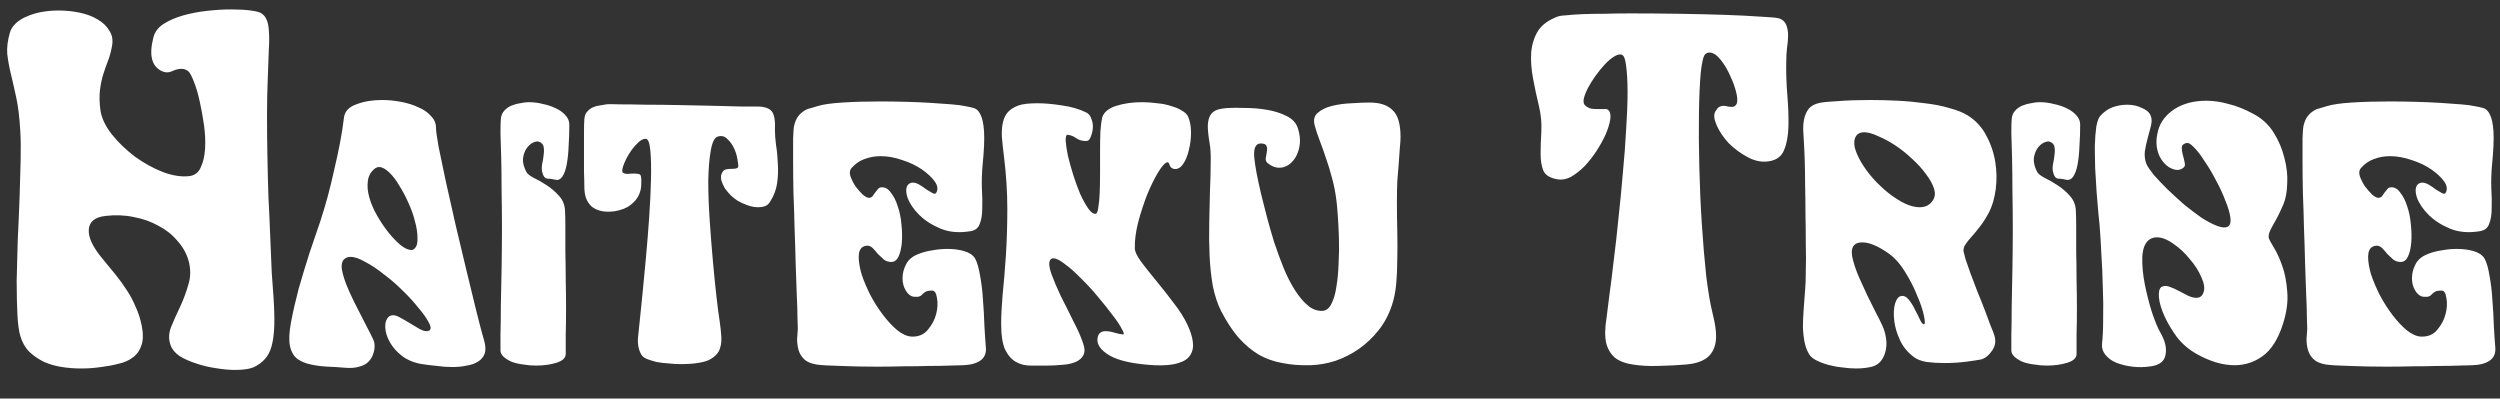 <svg width="69" height="11" viewBox="0 0 69 11" fill="none" xmlns="http://www.w3.org/2000/svg">
<rect x="0" y="0" width="69" height="11" fill="#333333" stroke="none"/>
<path d="M0.27 0.91C0.297 0.81 0.353 0.72 0.44 0.64C0.527 0.56 0.63 0.497 0.75 0.45C0.87 0.397 1.003 0.357 1.15 0.33C1.303 0.303 1.46 0.29 1.62 0.29C1.82 0.29 2.013 0.31 2.2 0.35C2.393 0.39 2.56 0.453 2.7 0.54C2.84 0.62 2.947 0.723 3.02 0.85C3.1 0.97 3.123 1.113 3.09 1.28C3.063 1.427 3.027 1.56 2.98 1.68C2.933 1.8 2.89 1.923 2.85 2.05C2.81 2.177 2.78 2.32 2.76 2.48C2.74 2.633 2.743 2.817 2.77 3.03C2.797 3.243 2.9 3.467 3.08 3.7C3.26 3.927 3.473 4.133 3.72 4.32C3.967 4.5 4.227 4.643 4.5 4.75C4.773 4.85 5.017 4.887 5.23 4.86C5.377 4.84 5.48 4.76 5.54 4.62C5.607 4.48 5.647 4.31 5.66 4.11C5.673 3.903 5.663 3.683 5.63 3.45C5.597 3.217 5.557 2.997 5.51 2.79C5.463 2.577 5.41 2.397 5.35 2.25C5.29 2.097 5.24 2.003 5.2 1.97C5.147 1.923 5.083 1.9 5.01 1.9C4.923 1.9 4.833 1.923 4.74 1.97C4.647 2.01 4.553 2.007 4.46 1.96C4.187 1.827 4.11 1.523 4.23 1.05C4.263 0.897 4.353 0.77 4.5 0.67C4.653 0.57 4.833 0.49 5.04 0.43C5.247 0.37 5.47 0.327 5.71 0.3C5.95 0.273 6.173 0.26 6.38 0.26C6.593 0.26 6.773 0.27 6.92 0.29C7.073 0.31 7.173 0.337 7.22 0.37C7.287 0.417 7.333 0.477 7.36 0.55C7.393 0.617 7.413 0.717 7.42 0.85C7.433 0.977 7.433 1.147 7.42 1.36C7.413 1.567 7.403 1.837 7.39 2.17C7.377 2.47 7.37 2.803 7.37 3.17C7.37 3.537 7.373 3.913 7.38 4.3C7.387 4.687 7.397 5.073 7.41 5.46C7.43 5.847 7.447 6.217 7.46 6.57C7.473 6.917 7.487 7.233 7.5 7.52C7.52 7.807 7.537 8.04 7.55 8.22C7.57 8.52 7.577 8.777 7.57 8.99C7.563 9.203 7.54 9.387 7.5 9.54C7.46 9.693 7.397 9.817 7.31 9.91C7.23 10.003 7.123 10.08 6.99 10.14C6.877 10.187 6.707 10.21 6.48 10.21C6.32 10.21 6.143 10.193 5.95 10.16C5.763 10.133 5.583 10.09 5.41 10.03C5.243 9.977 5.093 9.91 4.96 9.83C4.833 9.743 4.75 9.643 4.71 9.53C4.65 9.37 4.653 9.203 4.72 9.03C4.793 8.85 4.877 8.663 4.97 8.47C5.063 8.27 5.14 8.063 5.2 7.85C5.267 7.637 5.267 7.413 5.2 7.18C5.14 6.98 5.037 6.8 4.89 6.64C4.75 6.473 4.577 6.337 4.37 6.23C4.17 6.117 3.943 6.037 3.69 5.99C3.443 5.937 3.183 5.927 2.91 5.96C2.617 5.993 2.463 6.12 2.45 6.34C2.437 6.553 2.56 6.817 2.82 7.13C2.953 7.29 3.077 7.44 3.19 7.58C3.303 7.72 3.407 7.863 3.5 8.01C3.593 8.15 3.673 8.3 3.74 8.46C3.813 8.613 3.87 8.787 3.91 8.98C3.957 9.213 3.953 9.4 3.9 9.54C3.853 9.68 3.773 9.79 3.66 9.87C3.553 9.95 3.423 10.007 3.27 10.04C3.117 10.08 2.957 10.11 2.79 10.13C2.703 10.143 2.613 10.153 2.52 10.16C2.427 10.167 2.33 10.17 2.23 10.17C2.057 10.17 1.883 10.157 1.71 10.13C1.537 10.103 1.373 10.057 1.22 9.99C1.067 9.917 0.93 9.823 0.81 9.71C0.697 9.597 0.613 9.45 0.56 9.27C0.52 9.137 0.493 8.937 0.48 8.67C0.467 8.397 0.46 8.087 0.46 7.74C0.467 7.387 0.477 7.013 0.49 6.62C0.51 6.22 0.527 5.833 0.54 5.46C0.553 5.087 0.563 4.74 0.57 4.42C0.577 4.093 0.573 3.827 0.56 3.62C0.54 3.253 0.503 2.947 0.45 2.7C0.397 2.453 0.347 2.233 0.3 2.04C0.253 1.847 0.22 1.663 0.2 1.49C0.187 1.317 0.21 1.123 0.27 0.91ZM8.843 6.1C8.91 5.893 8.977 5.67 9.043 5.43C9.11 5.183 9.17 4.937 9.223 4.69C9.283 4.437 9.337 4.19 9.383 3.95C9.43 3.703 9.467 3.47 9.493 3.25C9.513 3.077 9.627 2.953 9.833 2.88C10.04 2.8 10.277 2.76 10.543 2.76C10.716 2.76 10.89 2.777 11.063 2.81C11.243 2.843 11.403 2.893 11.543 2.96C11.69 3.02 11.806 3.1 11.893 3.2C11.986 3.293 12.033 3.4 12.033 3.52C12.033 3.6 12.056 3.773 12.103 4.04C12.156 4.307 12.223 4.627 12.303 5C12.383 5.367 12.473 5.767 12.573 6.2C12.673 6.627 12.773 7.047 12.873 7.46C12.973 7.873 13.066 8.257 13.153 8.61C13.24 8.957 13.313 9.233 13.373 9.44C13.406 9.573 13.406 9.683 13.373 9.77C13.34 9.857 13.28 9.927 13.193 9.98C13.113 10.033 13.01 10.07 12.883 10.09C12.763 10.117 12.63 10.13 12.483 10.13C12.35 10.13 12.21 10.12 12.063 10.1C11.923 10.087 11.787 10.07 11.653 10.05C11.44 10.017 11.257 9.943 11.103 9.83C10.957 9.717 10.843 9.59 10.763 9.45C10.683 9.31 10.64 9.173 10.633 9.04C10.627 8.9 10.663 8.797 10.743 8.73C10.777 8.71 10.81 8.7 10.843 8.7C10.903 8.7 10.973 8.723 11.053 8.77C11.14 8.817 11.226 8.867 11.313 8.92C11.4 8.973 11.483 9.023 11.563 9.07C11.643 9.117 11.713 9.14 11.773 9.14C11.813 9.14 11.843 9.13 11.863 9.11C11.903 9.07 11.89 8.993 11.823 8.88C11.763 8.767 11.67 8.637 11.543 8.49C11.423 8.337 11.28 8.18 11.113 8.02C10.947 7.853 10.773 7.703 10.593 7.57C10.42 7.43 10.25 7.317 10.083 7.23C9.923 7.137 9.787 7.09 9.673 7.09C9.6 7.09 9.54 7.113 9.493 7.16C9.44 7.213 9.42 7.3 9.433 7.42C9.453 7.54 9.493 7.68 9.553 7.84C9.613 7.993 9.687 8.157 9.773 8.33C9.86 8.503 9.943 8.667 10.023 8.82C10.103 8.973 10.173 9.11 10.233 9.23C10.293 9.343 10.326 9.423 10.333 9.47C10.347 9.57 10.336 9.667 10.303 9.76C10.277 9.847 10.23 9.923 10.163 9.99C10.103 10.05 10.02 10.093 9.913 10.12C9.807 10.153 9.677 10.163 9.523 10.15C9.377 10.137 9.22 10.127 9.053 10.12C8.887 10.113 8.73 10.093 8.583 10.06C8.443 10.033 8.32 9.983 8.213 9.91C8.107 9.83 8.037 9.71 8.003 9.55C7.97 9.39 7.98 9.17 8.033 8.89C8.087 8.603 8.157 8.297 8.243 7.97C8.337 7.643 8.437 7.313 8.543 6.98C8.657 6.647 8.757 6.353 8.843 6.1ZM11.443 6.86C11.503 6.8 11.53 6.703 11.523 6.57C11.523 6.43 11.5 6.277 11.453 6.11C11.413 5.943 11.353 5.773 11.273 5.6C11.193 5.42 11.107 5.257 11.013 5.11C10.927 4.963 10.833 4.843 10.733 4.75C10.633 4.657 10.543 4.61 10.463 4.61C10.43 4.61 10.396 4.62 10.363 4.64C10.243 4.727 10.173 4.843 10.153 4.99C10.133 5.13 10.146 5.283 10.193 5.45C10.24 5.617 10.313 5.787 10.413 5.96C10.513 6.133 10.62 6.29 10.733 6.43C10.847 6.57 10.957 6.683 11.063 6.77C11.177 6.857 11.273 6.9 11.353 6.9C11.386 6.9 11.416 6.887 11.443 6.86ZM13.823 3.29C13.83 3.197 13.86 3.12 13.914 3.06C13.967 3 14.03 2.953 14.104 2.92C14.184 2.887 14.267 2.863 14.354 2.85C14.44 2.83 14.52 2.82 14.594 2.82C14.727 2.82 14.857 2.837 14.983 2.87C15.117 2.897 15.237 2.937 15.344 2.99C15.457 3.043 15.547 3.11 15.614 3.19C15.68 3.263 15.713 3.347 15.713 3.44C15.713 3.64 15.707 3.837 15.694 4.03C15.687 4.217 15.67 4.383 15.643 4.53C15.617 4.677 15.577 4.79 15.524 4.87C15.47 4.95 15.403 4.98 15.323 4.96C15.25 4.94 15.177 4.93 15.104 4.93C15.037 4.923 14.99 4.86 14.963 4.74C14.95 4.68 14.95 4.61 14.963 4.53C14.983 4.443 14.997 4.36 15.004 4.28C15.017 4.193 15.017 4.117 15.004 4.05C14.99 3.983 14.947 3.937 14.873 3.91C14.827 3.897 14.77 3.907 14.704 3.94C14.637 3.973 14.577 4.03 14.524 4.11C14.477 4.183 14.447 4.273 14.434 4.38C14.427 4.487 14.457 4.607 14.524 4.74C14.55 4.793 14.62 4.85 14.733 4.91C14.847 4.963 14.963 5.03 15.084 5.11C15.21 5.19 15.323 5.287 15.424 5.4C15.53 5.513 15.587 5.65 15.594 5.81C15.6 5.91 15.604 6.06 15.604 6.26C15.604 6.46 15.604 6.687 15.604 6.94C15.61 7.187 15.614 7.45 15.614 7.73C15.62 8.003 15.623 8.27 15.623 8.53C15.623 8.783 15.62 9.02 15.614 9.24C15.614 9.46 15.614 9.637 15.614 9.77C15.614 9.877 15.53 9.957 15.364 10.01C15.197 10.063 15.007 10.09 14.793 10.09C14.674 10.09 14.557 10.08 14.444 10.06C14.33 10.047 14.227 10.023 14.133 9.99C14.04 9.95 13.963 9.903 13.903 9.85C13.844 9.797 13.813 9.737 13.813 9.67C13.813 9.59 13.813 9.443 13.813 9.23C13.82 9.01 13.823 8.747 13.823 8.44C13.83 8.133 13.837 7.793 13.844 7.42C13.85 7.047 13.854 6.67 13.854 6.29C13.854 5.95 13.85 5.613 13.844 5.28C13.844 4.947 13.84 4.643 13.834 4.37C13.827 4.097 13.82 3.867 13.813 3.68C13.813 3.487 13.817 3.357 13.823 3.29ZM16.128 3.29C16.135 3.197 16.161 3.127 16.208 3.08C16.255 3.027 16.308 2.987 16.368 2.96C16.428 2.933 16.491 2.917 16.558 2.91C16.631 2.897 16.691 2.887 16.738 2.88C16.771 2.873 16.888 2.873 17.088 2.88C17.295 2.88 17.541 2.883 17.828 2.89C18.115 2.89 18.421 2.893 18.748 2.9C19.081 2.907 19.395 2.913 19.688 2.92C19.988 2.927 20.248 2.933 20.468 2.94C20.695 2.94 20.838 2.94 20.898 2.94C21.091 2.94 21.225 2.983 21.298 3.07C21.371 3.157 21.401 3.33 21.388 3.59C21.388 3.703 21.398 3.84 21.418 4C21.445 4.16 21.461 4.33 21.468 4.51C21.481 4.69 21.475 4.873 21.448 5.06C21.421 5.24 21.358 5.407 21.258 5.56C21.225 5.62 21.178 5.663 21.118 5.69C21.058 5.71 20.995 5.72 20.928 5.72C20.828 5.72 20.725 5.7 20.618 5.66C20.511 5.62 20.425 5.58 20.358 5.54C20.305 5.507 20.245 5.46 20.178 5.4C20.118 5.34 20.061 5.273 20.008 5.2C19.961 5.12 19.928 5.043 19.908 4.97C19.888 4.89 19.898 4.817 19.938 4.75C19.971 4.703 20.011 4.677 20.058 4.67C20.105 4.663 20.155 4.66 20.208 4.66C20.295 4.66 20.348 4.647 20.368 4.62C20.381 4.593 20.378 4.53 20.358 4.43C20.345 4.323 20.315 4.217 20.268 4.11C20.221 4.003 20.158 3.913 20.078 3.84C20.005 3.76 19.915 3.737 19.808 3.77C19.721 3.797 19.658 3.923 19.618 4.15C19.578 4.37 19.555 4.65 19.548 4.99C19.548 5.323 19.561 5.69 19.588 6.09C19.615 6.483 19.645 6.863 19.678 7.23C19.711 7.597 19.745 7.927 19.778 8.22C19.811 8.507 19.838 8.71 19.858 8.83C19.885 9.01 19.901 9.163 19.908 9.29C19.915 9.41 19.905 9.51 19.878 9.59C19.858 9.67 19.821 9.737 19.768 9.79C19.721 9.843 19.651 9.893 19.558 9.94C19.485 9.973 19.381 10 19.248 10.02C19.115 10.04 18.968 10.05 18.808 10.05C18.688 10.05 18.568 10.043 18.448 10.03C18.328 10.023 18.218 10.01 18.118 9.99C18.018 9.963 17.931 9.937 17.858 9.91C17.785 9.877 17.735 9.84 17.708 9.8C17.628 9.667 17.595 9.51 17.608 9.33C17.628 9.15 17.651 8.923 17.678 8.65C17.691 8.537 17.711 8.34 17.738 8.06C17.765 7.78 17.795 7.463 17.828 7.11C17.861 6.75 17.891 6.377 17.918 5.99C17.945 5.603 17.961 5.25 17.968 4.93C17.975 4.61 17.968 4.347 17.948 4.14C17.928 3.933 17.885 3.83 17.818 3.83C17.745 3.83 17.665 3.877 17.578 3.97C17.491 4.057 17.415 4.157 17.348 4.27C17.281 4.383 17.231 4.49 17.198 4.59C17.165 4.69 17.165 4.75 17.198 4.77C17.231 4.79 17.275 4.8 17.328 4.8C17.381 4.793 17.435 4.79 17.488 4.79C17.541 4.79 17.585 4.793 17.618 4.8C17.658 4.807 17.681 4.827 17.688 4.86C17.701 4.92 17.705 5 17.698 5.1C17.698 5.193 17.675 5.29 17.628 5.39C17.581 5.49 17.505 5.58 17.398 5.66C17.298 5.74 17.155 5.797 16.968 5.83C16.815 5.85 16.685 5.847 16.578 5.82C16.471 5.793 16.385 5.75 16.318 5.69C16.251 5.623 16.201 5.543 16.168 5.45C16.141 5.357 16.128 5.26 16.128 5.16C16.128 5.053 16.125 4.913 16.118 4.74C16.118 4.567 16.118 4.387 16.118 4.2C16.118 4.013 16.118 3.837 16.118 3.67C16.118 3.503 16.121 3.377 16.128 3.29ZM21.92 3.46C21.946 3.353 21.983 3.27 22.03 3.21C22.076 3.15 22.126 3.103 22.18 3.07C22.233 3.03 22.293 3.003 22.36 2.99C22.426 2.97 22.493 2.95 22.56 2.93C22.706 2.883 22.936 2.85 23.25 2.83C23.563 2.81 23.906 2.8 24.28 2.8C24.52 2.8 24.763 2.803 25.01 2.81C25.256 2.817 25.486 2.827 25.7 2.84C25.913 2.853 26.1 2.867 26.26 2.88C26.426 2.893 26.553 2.91 26.64 2.93C26.72 2.943 26.796 2.96 26.87 2.98C26.95 3 27.013 3.06 27.06 3.16C27.113 3.26 27.146 3.417 27.16 3.63C27.173 3.843 27.16 4.15 27.12 4.55C27.1 4.77 27.093 4.987 27.1 5.2C27.113 5.407 27.116 5.593 27.11 5.76C27.11 5.927 27.086 6.067 27.04 6.18C27 6.293 26.916 6.36 26.79 6.38C26.476 6.433 26.2 6.41 25.96 6.31C25.72 6.21 25.523 6.083 25.37 5.93C25.216 5.777 25.11 5.62 25.05 5.46C24.996 5.293 25 5.173 25.06 5.1C25.1 5.06 25.143 5.04 25.19 5.04C25.25 5.04 25.313 5.06 25.38 5.1C25.446 5.14 25.51 5.183 25.57 5.23C25.636 5.27 25.693 5.303 25.74 5.33C25.786 5.357 25.82 5.353 25.84 5.32C25.893 5.227 25.88 5.123 25.8 5.01C25.72 4.897 25.603 4.787 25.45 4.68C25.296 4.573 25.116 4.487 24.91 4.42C24.703 4.347 24.5 4.31 24.3 4.31C24.146 4.31 24 4.337 23.86 4.39C23.726 4.437 23.606 4.52 23.5 4.64C23.453 4.693 23.443 4.767 23.47 4.86C23.503 4.953 23.55 5.047 23.61 5.14C23.676 5.227 23.743 5.303 23.81 5.37C23.883 5.43 23.94 5.46 23.98 5.46C24.02 5.46 24.053 5.447 24.08 5.42C24.106 5.387 24.13 5.353 24.15 5.32C24.176 5.287 24.203 5.253 24.23 5.22C24.256 5.187 24.29 5.17 24.33 5.17C24.43 5.163 24.516 5.213 24.59 5.32C24.67 5.42 24.733 5.547 24.78 5.7C24.833 5.853 24.866 6.02 24.88 6.2C24.9 6.38 24.903 6.547 24.89 6.7C24.876 6.853 24.846 6.98 24.8 7.08C24.753 7.18 24.686 7.23 24.6 7.23C24.52 7.23 24.45 7.207 24.39 7.16C24.336 7.113 24.283 7.063 24.23 7.01C24.183 6.95 24.136 6.897 24.09 6.85C24.043 6.803 23.99 6.78 23.93 6.78C23.896 6.78 23.86 6.79 23.82 6.81C23.74 6.857 23.7 6.95 23.7 7.09C23.7 7.223 23.726 7.383 23.78 7.57C23.84 7.75 23.92 7.94 24.02 8.14C24.126 8.34 24.243 8.523 24.37 8.69C24.496 8.857 24.626 8.997 24.76 9.11C24.9 9.223 25.033 9.283 25.16 9.29C25.353 9.297 25.503 9.233 25.61 9.1C25.723 8.967 25.8 8.82 25.84 8.66C25.88 8.5 25.886 8.353 25.86 8.22C25.84 8.087 25.796 8.02 25.73 8.02C25.65 8.02 25.59 8.03 25.55 8.05C25.516 8.07 25.486 8.093 25.46 8.12C25.44 8.147 25.413 8.167 25.38 8.18C25.346 8.193 25.293 8.197 25.22 8.19C25.133 8.177 25.06 8.12 25 8.02C24.94 7.92 24.91 7.807 24.91 7.68C24.91 7.547 24.943 7.417 25.01 7.29C25.076 7.163 25.19 7.07 25.35 7.01C25.463 6.963 25.59 6.93 25.73 6.91C25.87 6.883 26.01 6.87 26.15 6.87C26.316 6.87 26.47 6.89 26.61 6.93C26.75 6.97 26.85 7.037 26.91 7.13C26.97 7.237 27.016 7.397 27.05 7.61C27.09 7.817 27.116 8.04 27.13 8.28C27.15 8.52 27.163 8.76 27.17 9C27.183 9.233 27.196 9.43 27.21 9.59C27.223 9.75 27.173 9.87 27.06 9.95C26.946 10.03 26.786 10.073 26.58 10.08C26.5 10.08 26.376 10.083 26.21 10.09C26.043 10.097 25.85 10.1 25.63 10.1C25.416 10.107 25.186 10.11 24.94 10.11C24.693 10.117 24.446 10.12 24.2 10.12C23.84 10.12 23.506 10.113 23.2 10.1C22.893 10.093 22.67 10.08 22.53 10.06C22.376 10.033 22.263 9.983 22.19 9.91C22.116 9.837 22.066 9.753 22.04 9.66C22.013 9.56 22 9.46 22 9.36C22.006 9.253 22.013 9.16 22.02 9.08C22.02 9.04 22.016 8.933 22.01 8.76C22.01 8.587 22.003 8.373 21.99 8.12C21.983 7.86 21.973 7.573 21.96 7.26C21.953 6.947 21.943 6.627 21.93 6.3C21.923 5.973 21.913 5.653 21.9 5.34C21.893 5.02 21.89 4.73 21.89 4.47C21.89 4.21 21.89 3.99 21.89 3.81C21.896 3.63 21.906 3.513 21.92 3.46ZM28.112 2.91C28.225 2.87 28.398 2.85 28.632 2.85C28.838 2.85 29.065 2.87 29.312 2.91C29.558 2.943 29.779 3.007 29.972 3.1C30.045 3.133 30.095 3.193 30.122 3.28C30.155 3.36 30.169 3.447 30.162 3.54C30.155 3.627 30.135 3.707 30.102 3.78C30.075 3.853 30.038 3.89 29.992 3.89C29.885 3.897 29.792 3.873 29.712 3.82C29.632 3.76 29.549 3.727 29.462 3.72C29.428 3.72 29.412 3.773 29.412 3.88C29.419 3.987 29.439 4.123 29.472 4.29C29.512 4.457 29.562 4.637 29.622 4.83C29.682 5.017 29.745 5.19 29.812 5.35C29.885 5.51 29.959 5.643 30.032 5.75C30.105 5.857 30.175 5.907 30.242 5.9C30.275 5.893 30.299 5.837 30.312 5.73C30.332 5.623 30.345 5.487 30.352 5.32C30.358 5.147 30.362 4.957 30.362 4.75C30.362 4.543 30.362 4.343 30.362 4.15C30.362 3.95 30.365 3.77 30.372 3.61C30.385 3.443 30.402 3.32 30.422 3.24C30.468 3.093 30.599 2.987 30.812 2.92C31.025 2.853 31.262 2.82 31.522 2.82C31.662 2.82 31.802 2.83 31.942 2.85C32.089 2.863 32.218 2.89 32.332 2.93C32.452 2.963 32.552 3.007 32.632 3.06C32.712 3.107 32.765 3.16 32.792 3.22C32.845 3.34 32.872 3.487 32.872 3.66C32.872 3.827 32.852 3.987 32.812 4.14C32.779 4.293 32.725 4.423 32.652 4.53C32.578 4.637 32.492 4.68 32.392 4.66C32.339 4.647 32.302 4.613 32.282 4.56C32.269 4.5 32.245 4.473 32.212 4.48C32.152 4.493 32.069 4.587 31.962 4.76C31.862 4.927 31.762 5.13 31.662 5.37C31.569 5.61 31.485 5.867 31.412 6.14C31.345 6.407 31.315 6.647 31.322 6.86C31.322 6.94 31.378 7.06 31.492 7.22C31.612 7.38 31.752 7.557 31.912 7.75C32.072 7.943 32.232 8.147 32.392 8.36C32.559 8.573 32.685 8.773 32.772 8.96C32.852 9.127 32.902 9.283 32.922 9.43C32.942 9.57 32.919 9.693 32.852 9.8C32.792 9.9 32.682 9.973 32.522 10.02C32.362 10.073 32.139 10.093 31.852 10.08C31.285 10.047 30.875 9.957 30.622 9.81C30.375 9.663 30.265 9.503 30.292 9.33C30.305 9.257 30.332 9.207 30.372 9.18C30.412 9.153 30.459 9.14 30.512 9.14C30.585 9.14 30.665 9.153 30.752 9.18C30.838 9.207 30.919 9.223 30.992 9.23C31.032 9.23 31.022 9.18 30.962 9.08C30.909 8.973 30.822 8.843 30.702 8.69C30.588 8.537 30.455 8.37 30.302 8.19C30.148 8.003 29.992 7.833 29.832 7.68C29.678 7.52 29.532 7.39 29.392 7.29C29.259 7.183 29.152 7.13 29.072 7.13C29.032 7.13 29.002 7.147 28.982 7.18C28.942 7.253 28.955 7.383 29.022 7.57C29.088 7.75 29.175 7.953 29.282 8.18C29.395 8.4 29.509 8.627 29.622 8.86C29.742 9.087 29.832 9.29 29.892 9.47C29.945 9.617 29.945 9.733 29.892 9.82C29.845 9.9 29.768 9.96 29.662 10C29.562 10.04 29.442 10.063 29.302 10.07C29.169 10.083 29.038 10.09 28.912 10.09C28.752 10.09 28.595 10.09 28.442 10.09C28.295 10.09 28.162 10.057 28.042 9.99C27.922 9.923 27.822 9.81 27.742 9.65C27.669 9.49 27.632 9.25 27.632 8.93C27.632 8.723 27.645 8.46 27.672 8.14C27.705 7.82 27.735 7.46 27.762 7.06C27.788 6.66 27.802 6.23 27.802 5.77C27.802 5.303 27.772 4.827 27.712 4.34C27.685 4.127 27.665 3.94 27.652 3.78C27.645 3.62 27.655 3.483 27.682 3.37C27.709 3.257 27.755 3.163 27.822 3.09C27.889 3.017 27.985 2.957 28.112 2.91ZM33.385 3.95C33.351 3.75 33.335 3.59 33.335 3.47C33.341 3.343 33.365 3.247 33.405 3.18C33.451 3.107 33.515 3.057 33.595 3.03C33.681 3.003 33.785 2.987 33.905 2.98C34.025 2.973 34.181 2.973 34.375 2.98C34.575 2.98 34.771 2.997 34.965 3.03C35.165 3.063 35.345 3.12 35.505 3.2C35.671 3.28 35.778 3.397 35.825 3.55C35.871 3.697 35.888 3.837 35.875 3.97C35.861 4.097 35.828 4.21 35.775 4.31C35.721 4.41 35.651 4.49 35.565 4.55C35.485 4.603 35.398 4.63 35.305 4.63C35.198 4.63 35.091 4.587 34.985 4.5C34.945 4.467 34.928 4.42 34.935 4.36C34.948 4.3 34.958 4.24 34.965 4.18C34.978 4.12 34.975 4.07 34.955 4.03C34.941 3.983 34.888 3.96 34.795 3.96C34.661 3.96 34.601 4.08 34.615 4.32C34.635 4.56 34.701 4.917 34.815 5.39C34.855 5.557 34.905 5.753 34.965 5.98C35.025 6.207 35.091 6.44 35.165 6.68C35.245 6.92 35.331 7.157 35.425 7.39C35.518 7.617 35.621 7.82 35.735 8C35.848 8.18 35.968 8.323 36.095 8.43C36.221 8.537 36.358 8.587 36.505 8.58C36.605 8.573 36.685 8.51 36.745 8.39C36.811 8.263 36.858 8.103 36.885 7.91C36.918 7.717 36.938 7.503 36.945 7.27C36.958 7.037 36.961 6.81 36.955 6.59C36.948 6.363 36.938 6.157 36.925 5.97C36.911 5.777 36.898 5.63 36.885 5.53C36.858 5.31 36.818 5.107 36.765 4.92C36.718 4.733 36.665 4.557 36.605 4.39C36.551 4.223 36.495 4.063 36.435 3.91C36.375 3.757 36.325 3.607 36.285 3.46C36.245 3.307 36.275 3.19 36.375 3.11C36.475 3.023 36.608 2.96 36.775 2.92C36.941 2.88 37.118 2.857 37.305 2.85C37.498 2.837 37.665 2.83 37.805 2.83C38.085 2.83 38.295 2.9 38.435 3.04C38.581 3.173 38.655 3.42 38.655 3.78C38.655 3.86 38.648 3.963 38.635 4.09C38.628 4.21 38.618 4.35 38.605 4.51C38.591 4.663 38.578 4.83 38.565 5.01C38.558 5.183 38.555 5.363 38.555 5.55C38.555 5.83 38.558 6.107 38.565 6.38C38.571 6.647 38.571 6.903 38.565 7.15C38.565 7.39 38.555 7.62 38.535 7.84C38.515 8.053 38.475 8.25 38.415 8.43C38.328 8.69 38.205 8.92 38.045 9.12C37.885 9.32 37.705 9.49 37.505 9.63C37.305 9.77 37.088 9.88 36.855 9.96C36.628 10.033 36.398 10.073 36.165 10.08C35.885 10.087 35.628 10.067 35.395 10.02C35.161 9.98 34.945 9.903 34.745 9.79C34.545 9.67 34.358 9.513 34.185 9.32C34.018 9.127 33.858 8.883 33.705 8.59C33.605 8.39 33.528 8.16 33.475 7.9C33.428 7.633 33.398 7.353 33.385 7.06C33.371 6.76 33.368 6.457 33.375 6.15C33.381 5.843 33.388 5.55 33.395 5.27C33.408 4.99 33.415 4.737 33.415 4.51C33.421 4.277 33.411 4.09 33.385 3.95ZM43.011 0.45C43.051 0.437 43.131 0.427 43.251 0.42C43.371 0.407 43.517 0.397 43.691 0.39C43.864 0.383 44.064 0.38 44.291 0.38C44.517 0.373 44.754 0.37 45.001 0.37C45.427 0.37 45.867 0.373 46.321 0.38C46.781 0.387 47.207 0.397 47.601 0.41C47.994 0.423 48.327 0.44 48.601 0.46C48.881 0.473 49.051 0.49 49.111 0.51C49.204 0.543 49.267 0.603 49.301 0.69C49.334 0.77 49.351 0.867 49.351 0.98C49.351 1.087 49.341 1.203 49.321 1.33C49.307 1.45 49.301 1.57 49.301 1.69C49.294 1.997 49.304 2.31 49.331 2.63C49.357 2.943 49.367 3.23 49.361 3.49C49.354 3.75 49.314 3.967 49.241 4.14C49.174 4.313 49.037 4.417 48.831 4.45C48.637 4.483 48.441 4.447 48.241 4.34C48.041 4.233 47.864 4.103 47.711 3.95C47.564 3.79 47.454 3.627 47.381 3.46C47.307 3.293 47.294 3.167 47.341 3.08C47.381 3.013 47.417 2.97 47.451 2.95C47.491 2.93 47.531 2.92 47.571 2.92C47.611 2.92 47.651 2.927 47.691 2.94C47.731 2.947 47.767 2.95 47.801 2.95C47.841 2.95 47.874 2.937 47.901 2.91C47.954 2.857 47.964 2.753 47.931 2.6C47.897 2.44 47.841 2.277 47.761 2.11C47.687 1.937 47.597 1.783 47.491 1.65C47.384 1.517 47.281 1.45 47.181 1.45C47.141 1.45 47.104 1.463 47.071 1.49C47.017 1.53 46.974 1.7 46.941 2C46.914 2.3 46.897 2.677 46.891 3.13C46.884 3.577 46.887 4.07 46.901 4.61C46.914 5.15 46.937 5.677 46.971 6.19C47.004 6.703 47.044 7.177 47.091 7.61C47.144 8.043 47.201 8.38 47.261 8.62C47.354 8.98 47.384 9.257 47.351 9.45C47.317 9.643 47.231 9.79 47.091 9.89C46.957 9.983 46.774 10.04 46.541 10.06C46.314 10.08 46.051 10.093 45.751 10.1C45.491 10.107 45.261 10.093 45.061 10.06C44.867 10.033 44.707 9.973 44.581 9.88C44.461 9.78 44.377 9.643 44.331 9.47C44.291 9.29 44.294 9.057 44.341 8.77C44.361 8.623 44.387 8.41 44.421 8.13C44.461 7.85 44.501 7.53 44.541 7.17C44.587 6.81 44.631 6.423 44.671 6.01C44.717 5.597 44.757 5.183 44.791 4.77C44.831 4.357 44.861 3.96 44.881 3.58C44.907 3.193 44.921 2.85 44.921 2.55C44.921 2.25 44.907 2.007 44.881 1.82C44.861 1.633 44.821 1.53 44.761 1.51C44.707 1.49 44.637 1.507 44.551 1.56C44.464 1.613 44.377 1.687 44.291 1.78C44.204 1.873 44.117 1.98 44.031 2.1C43.951 2.213 43.881 2.327 43.821 2.44C43.767 2.547 43.731 2.643 43.711 2.73C43.697 2.817 43.711 2.877 43.751 2.91C43.804 2.957 43.861 2.987 43.921 3C43.981 3.007 44.037 3.01 44.091 3.01C44.164 3.01 44.227 3.01 44.281 3.01C44.334 3.003 44.374 3.017 44.401 3.05C44.447 3.103 44.461 3.19 44.441 3.31C44.421 3.43 44.377 3.567 44.311 3.72C44.244 3.867 44.161 4.017 44.061 4.17C43.961 4.323 43.851 4.463 43.731 4.59C43.611 4.71 43.487 4.807 43.361 4.88C43.234 4.947 43.111 4.97 42.991 4.95C42.791 4.917 42.661 4.84 42.601 4.72C42.547 4.593 42.521 4.437 42.521 4.25C42.521 4.063 42.527 3.857 42.541 3.63C42.554 3.397 42.531 3.157 42.471 2.91C42.411 2.663 42.357 2.413 42.311 2.16C42.264 1.907 42.247 1.67 42.261 1.45C42.281 1.223 42.344 1.023 42.451 0.85C42.564 0.677 42.751 0.543 43.011 0.45ZM49.821 8C49.834 7.873 49.84 7.7 49.84 7.48C49.847 7.26 49.847 7.017 49.84 6.75C49.84 6.477 49.837 6.197 49.831 5.91C49.831 5.623 49.827 5.353 49.821 5.1C49.821 4.84 49.817 4.613 49.81 4.42C49.804 4.22 49.797 4.077 49.791 3.99C49.784 3.863 49.777 3.737 49.77 3.61C49.764 3.483 49.774 3.367 49.8 3.26C49.827 3.153 49.87 3.063 49.931 2.99C49.997 2.917 50.094 2.867 50.221 2.84C50.314 2.82 50.487 2.803 50.74 2.79C51.001 2.77 51.297 2.76 51.63 2.76C51.87 2.76 52.12 2.767 52.38 2.78C52.641 2.793 52.891 2.817 53.13 2.85C53.37 2.877 53.59 2.92 53.791 2.98C53.997 3.033 54.167 3.1 54.3 3.18C54.527 3.32 54.7 3.507 54.821 3.74C54.947 3.973 55.031 4.22 55.071 4.48C55.111 4.733 55.114 4.983 55.081 5.23C55.047 5.477 54.987 5.683 54.901 5.85C54.814 6.017 54.727 6.153 54.641 6.26C54.56 6.367 54.484 6.46 54.41 6.54C54.344 6.613 54.291 6.68 54.251 6.74C54.211 6.793 54.191 6.857 54.191 6.93C54.197 6.963 54.217 7.04 54.251 7.16C54.291 7.273 54.337 7.407 54.391 7.56C54.45 7.713 54.514 7.88 54.581 8.06C54.654 8.233 54.721 8.4 54.781 8.56C54.84 8.72 54.894 8.863 54.941 8.99C54.994 9.11 55.027 9.197 55.041 9.25C55.094 9.403 55.074 9.547 54.98 9.68C54.894 9.807 54.794 9.887 54.681 9.92C54.62 9.933 54.49 9.953 54.291 9.98C54.09 10.007 53.88 10.02 53.66 10.02C53.487 10.02 53.324 10.01 53.17 9.99C53.024 9.963 52.91 9.92 52.831 9.86C52.657 9.733 52.527 9.577 52.441 9.39C52.354 9.203 52.3 9.023 52.281 8.85C52.261 8.67 52.267 8.517 52.3 8.39C52.34 8.257 52.397 8.183 52.471 8.17C52.55 8.157 52.62 8.19 52.681 8.27C52.747 8.35 52.804 8.44 52.85 8.54C52.904 8.64 52.95 8.733 52.99 8.82C53.031 8.907 53.067 8.95 53.1 8.95C53.134 8.95 53.134 8.87 53.1 8.71C53.067 8.55 53.004 8.363 52.91 8.15C52.824 7.93 52.711 7.71 52.571 7.49C52.431 7.263 52.27 7.09 52.09 6.97C51.817 6.783 51.587 6.69 51.401 6.69C51.134 6.69 51.05 6.863 51.151 7.21C51.191 7.357 51.247 7.513 51.321 7.68C51.394 7.84 51.467 8 51.541 8.16C51.62 8.32 51.697 8.473 51.77 8.62C51.844 8.76 51.904 8.88 51.95 8.98C51.997 9.08 52.031 9.19 52.05 9.31C52.071 9.423 52.071 9.537 52.05 9.65C52.031 9.757 51.99 9.853 51.931 9.94C51.87 10.027 51.784 10.087 51.67 10.12C51.537 10.153 51.391 10.17 51.23 10.17C51.104 10.17 50.974 10.16 50.84 10.14C50.707 10.127 50.581 10.103 50.461 10.07C50.34 10.037 50.234 9.997 50.141 9.95C50.047 9.903 49.98 9.85 49.941 9.79C49.88 9.697 49.837 9.587 49.81 9.46C49.784 9.333 49.767 9.193 49.761 9.04C49.761 8.88 49.767 8.713 49.781 8.54C49.794 8.36 49.807 8.18 49.821 8ZM53.34 5.54C53.407 5.447 53.42 5.337 53.38 5.21C53.34 5.083 53.267 4.95 53.16 4.81C53.06 4.67 52.934 4.53 52.781 4.39C52.634 4.25 52.48 4.127 52.321 4.02C52.16 3.913 52.001 3.827 51.84 3.76C51.687 3.687 51.557 3.65 51.45 3.65C51.35 3.65 51.277 3.683 51.23 3.75C51.177 3.83 51.164 3.937 51.191 4.07C51.224 4.197 51.284 4.333 51.37 4.48C51.457 4.627 51.564 4.773 51.691 4.92C51.824 5.067 51.964 5.2 52.111 5.32C52.264 5.44 52.414 5.537 52.56 5.61C52.714 5.683 52.854 5.72 52.98 5.72C53.141 5.72 53.261 5.66 53.34 5.54ZM55.523 3.29C55.529 3.197 55.559 3.12 55.613 3.06C55.666 3 55.729 2.953 55.803 2.92C55.883 2.887 55.966 2.863 56.053 2.85C56.139 2.83 56.219 2.82 56.293 2.82C56.426 2.82 56.556 2.837 56.683 2.87C56.816 2.897 56.936 2.937 57.043 2.99C57.156 3.043 57.246 3.11 57.313 3.19C57.379 3.263 57.413 3.347 57.413 3.44C57.413 3.64 57.406 3.837 57.393 4.03C57.386 4.217 57.369 4.383 57.343 4.53C57.316 4.677 57.276 4.79 57.223 4.87C57.169 4.95 57.103 4.98 57.023 4.96C56.949 4.94 56.876 4.93 56.803 4.93C56.736 4.923 56.689 4.86 56.663 4.74C56.649 4.68 56.649 4.61 56.663 4.53C56.683 4.443 56.696 4.36 56.703 4.28C56.716 4.193 56.716 4.117 56.703 4.05C56.689 3.983 56.646 3.937 56.573 3.91C56.526 3.897 56.469 3.907 56.403 3.94C56.336 3.973 56.276 4.03 56.223 4.11C56.176 4.183 56.146 4.273 56.133 4.38C56.126 4.487 56.156 4.607 56.223 4.74C56.249 4.793 56.319 4.85 56.433 4.91C56.546 4.963 56.663 5.03 56.783 5.11C56.909 5.19 57.023 5.287 57.123 5.4C57.229 5.513 57.286 5.65 57.293 5.81C57.299 5.91 57.303 6.06 57.303 6.26C57.303 6.46 57.303 6.687 57.303 6.94C57.309 7.187 57.313 7.45 57.313 7.73C57.319 8.003 57.323 8.27 57.323 8.53C57.323 8.783 57.319 9.02 57.313 9.24C57.313 9.46 57.313 9.637 57.313 9.77C57.313 9.877 57.229 9.957 57.063 10.01C56.896 10.063 56.706 10.09 56.493 10.09C56.373 10.09 56.256 10.08 56.143 10.06C56.029 10.047 55.926 10.023 55.833 9.99C55.739 9.95 55.663 9.903 55.603 9.85C55.543 9.797 55.513 9.737 55.513 9.67C55.513 9.59 55.513 9.443 55.513 9.23C55.519 9.01 55.523 8.747 55.523 8.44C55.529 8.133 55.536 7.793 55.543 7.42C55.549 7.047 55.553 6.67 55.553 6.29C55.553 5.95 55.549 5.613 55.543 5.28C55.543 4.947 55.539 4.643 55.533 4.37C55.526 4.097 55.519 3.867 55.513 3.68C55.513 3.487 55.516 3.357 55.523 3.29ZM57.967 3.2C58.067 3.087 58.181 3.007 58.307 2.96C58.441 2.913 58.574 2.89 58.707 2.89C58.861 2.89 58.997 2.92 59.117 2.98C59.244 3.033 59.324 3.103 59.357 3.19C59.391 3.263 59.394 3.357 59.367 3.47C59.34 3.577 59.31 3.69 59.277 3.81C59.244 3.93 59.217 4.053 59.197 4.18C59.184 4.307 59.2 4.427 59.247 4.54C59.281 4.607 59.347 4.703 59.447 4.83C59.554 4.95 59.677 5.08 59.817 5.22C59.964 5.36 60.12 5.503 60.287 5.65C60.461 5.79 60.624 5.913 60.777 6.02C60.937 6.12 61.081 6.193 61.207 6.24C61.334 6.287 61.431 6.29 61.497 6.25C61.557 6.21 61.577 6.123 61.557 5.99C61.537 5.857 61.49 5.703 61.417 5.53C61.35 5.35 61.264 5.163 61.157 4.97C61.057 4.777 60.954 4.603 60.847 4.45C60.747 4.29 60.651 4.163 60.557 4.07C60.464 3.97 60.391 3.93 60.337 3.95C60.257 3.97 60.217 4.013 60.217 4.08C60.217 4.14 60.227 4.207 60.247 4.28C60.267 4.347 60.284 4.417 60.297 4.49C60.317 4.557 60.3 4.607 60.247 4.64C60.2 4.673 60.151 4.69 60.097 4.69C60.024 4.69 59.944 4.663 59.857 4.61C59.777 4.557 59.707 4.483 59.647 4.39C59.587 4.297 59.547 4.183 59.527 4.05C59.507 3.91 59.52 3.757 59.567 3.59C59.634 3.357 59.784 3.163 60.017 3.01C60.257 2.857 60.55 2.78 60.897 2.78C61.09 2.78 61.294 2.81 61.507 2.87C61.727 2.923 61.954 3.013 62.187 3.14C62.42 3.26 62.607 3.43 62.747 3.65C62.887 3.87 62.987 4.103 63.047 4.35C63.114 4.597 63.141 4.837 63.127 5.07C63.12 5.303 63.084 5.497 63.017 5.65C62.95 5.803 62.891 5.93 62.837 6.03C62.784 6.13 62.737 6.213 62.697 6.28C62.664 6.34 62.641 6.393 62.627 6.44C62.614 6.487 62.611 6.53 62.617 6.57C62.63 6.61 62.677 6.697 62.757 6.83C62.837 6.957 62.914 7.123 62.987 7.33C63.06 7.53 63.107 7.767 63.127 8.04C63.154 8.313 63.114 8.617 63.007 8.95C62.874 9.363 62.687 9.657 62.447 9.83C62.214 9.997 61.957 10.08 61.677 10.08C61.504 10.08 61.331 10.053 61.157 10C60.984 9.947 60.814 9.873 60.647 9.78C60.427 9.66 60.24 9.503 60.087 9.31C59.941 9.11 59.824 8.913 59.737 8.72C59.651 8.527 59.6 8.357 59.587 8.21C59.574 8.057 59.597 7.96 59.657 7.92C59.717 7.887 59.787 7.883 59.867 7.91C59.947 7.937 60.031 7.973 60.117 8.02C60.211 8.067 60.3 8.113 60.387 8.16C60.474 8.2 60.55 8.22 60.617 8.22C60.717 8.22 60.784 8.17 60.817 8.07C60.857 7.963 60.837 7.823 60.757 7.65C60.684 7.477 60.577 7.31 60.437 7.15C60.304 6.983 60.154 6.843 59.987 6.73C59.821 6.61 59.667 6.55 59.527 6.55C59.454 6.55 59.387 6.57 59.327 6.61C59.207 6.69 59.141 6.85 59.127 7.09C59.12 7.323 59.144 7.577 59.197 7.85C59.251 8.117 59.317 8.377 59.397 8.63C59.484 8.883 59.56 9.067 59.627 9.18C59.761 9.413 59.807 9.62 59.767 9.8C59.734 9.973 59.6 10.077 59.367 10.11C59.194 10.137 59.024 10.14 58.857 10.12C58.691 10.1 58.541 10.063 58.407 10.01C58.281 9.957 58.181 9.883 58.107 9.79C58.034 9.697 58.004 9.59 58.017 9.47C58.037 9.31 58.047 9.087 58.047 8.8C58.054 8.513 58.05 8.217 58.037 7.91C58.031 7.597 58.017 7.297 57.997 7.01C57.984 6.723 57.971 6.497 57.957 6.33C57.95 6.223 57.937 6.08 57.917 5.9C57.904 5.72 57.887 5.523 57.867 5.31C57.854 5.097 57.84 4.877 57.827 4.65C57.821 4.423 57.817 4.213 57.817 4.02C57.824 3.82 57.837 3.647 57.857 3.5C57.884 3.353 57.92 3.253 57.967 3.2ZM63.58 3.46C63.606 3.353 63.643 3.27 63.69 3.21C63.736 3.15 63.786 3.103 63.84 3.07C63.893 3.03 63.953 3.003 64.02 2.99C64.087 2.97 64.153 2.95 64.22 2.93C64.367 2.883 64.597 2.85 64.91 2.83C65.223 2.81 65.567 2.8 65.94 2.8C66.18 2.8 66.423 2.803 66.67 2.81C66.916 2.817 67.147 2.827 67.36 2.84C67.573 2.853 67.76 2.867 67.92 2.88C68.087 2.893 68.213 2.91 68.3 2.93C68.38 2.943 68.457 2.96 68.53 2.98C68.61 3 68.673 3.06 68.72 3.16C68.773 3.26 68.806 3.417 68.82 3.63C68.833 3.843 68.82 4.15 68.78 4.55C68.76 4.77 68.753 4.987 68.76 5.2C68.773 5.407 68.776 5.593 68.77 5.76C68.77 5.927 68.746 6.067 68.7 6.18C68.66 6.293 68.576 6.36 68.45 6.38C68.136 6.433 67.86 6.41 67.62 6.31C67.38 6.21 67.183 6.083 67.03 5.93C66.876 5.777 66.77 5.62 66.71 5.46C66.656 5.293 66.66 5.173 66.72 5.1C66.76 5.06 66.803 5.04 66.85 5.04C66.91 5.04 66.973 5.06 67.04 5.1C67.106 5.14 67.17 5.183 67.23 5.23C67.296 5.27 67.353 5.303 67.4 5.33C67.447 5.357 67.48 5.353 67.5 5.32C67.553 5.227 67.54 5.123 67.46 5.01C67.38 4.897 67.263 4.787 67.11 4.68C66.957 4.573 66.776 4.487 66.57 4.42C66.363 4.347 66.16 4.31 65.96 4.31C65.806 4.31 65.66 4.337 65.52 4.39C65.386 4.437 65.266 4.52 65.16 4.64C65.113 4.693 65.103 4.767 65.13 4.86C65.163 4.953 65.21 5.047 65.27 5.14C65.337 5.227 65.403 5.303 65.47 5.37C65.543 5.43 65.6 5.46 65.64 5.46C65.68 5.46 65.713 5.447 65.74 5.42C65.766 5.387 65.79 5.353 65.81 5.32C65.837 5.287 65.863 5.253 65.89 5.22C65.916 5.187 65.95 5.17 65.99 5.17C66.09 5.163 66.177 5.213 66.25 5.32C66.33 5.42 66.393 5.547 66.44 5.7C66.493 5.853 66.526 6.02 66.54 6.2C66.56 6.38 66.563 6.547 66.55 6.7C66.537 6.853 66.507 6.98 66.46 7.08C66.413 7.18 66.347 7.23 66.26 7.23C66.18 7.23 66.11 7.207 66.05 7.16C65.996 7.113 65.943 7.063 65.89 7.01C65.843 6.95 65.796 6.897 65.75 6.85C65.703 6.803 65.65 6.78 65.59 6.78C65.556 6.78 65.52 6.79 65.48 6.81C65.4 6.857 65.36 6.95 65.36 7.09C65.36 7.223 65.386 7.383 65.44 7.57C65.5 7.75 65.58 7.94 65.68 8.14C65.787 8.34 65.903 8.523 66.03 8.69C66.156 8.857 66.287 8.997 66.42 9.11C66.56 9.223 66.693 9.283 66.82 9.29C67.013 9.297 67.163 9.233 67.27 9.1C67.383 8.967 67.46 8.82 67.5 8.66C67.54 8.5 67.546 8.353 67.52 8.22C67.5 8.087 67.457 8.02 67.39 8.02C67.31 8.02 67.25 8.03 67.21 8.05C67.177 8.07 67.147 8.093 67.12 8.12C67.1 8.147 67.073 8.167 67.04 8.18C67.007 8.193 66.953 8.197 66.88 8.19C66.793 8.177 66.72 8.12 66.66 8.02C66.6 7.92 66.57 7.807 66.57 7.68C66.57 7.547 66.603 7.417 66.67 7.29C66.737 7.163 66.85 7.07 67.01 7.01C67.123 6.963 67.25 6.93 67.39 6.91C67.53 6.883 67.67 6.87 67.81 6.87C67.977 6.87 68.13 6.89 68.27 6.93C68.41 6.97 68.51 7.037 68.57 7.13C68.63 7.237 68.677 7.397 68.71 7.61C68.75 7.817 68.776 8.04 68.79 8.28C68.81 8.52 68.823 8.76 68.83 9C68.843 9.233 68.856 9.43 68.87 9.59C68.883 9.75 68.833 9.87 68.72 9.95C68.606 10.03 68.447 10.073 68.24 10.08C68.16 10.08 68.037 10.083 67.87 10.09C67.703 10.097 67.51 10.1 67.29 10.1C67.076 10.107 66.847 10.11 66.6 10.11C66.353 10.117 66.106 10.12 65.86 10.12C65.5 10.12 65.166 10.113 64.86 10.1C64.553 10.093 64.33 10.08 64.19 10.06C64.037 10.033 63.923 9.983 63.85 9.91C63.776 9.837 63.727 9.753 63.7 9.66C63.673 9.56 63.66 9.46 63.66 9.36C63.666 9.253 63.673 9.16 63.68 9.08C63.68 9.04 63.676 8.933 63.67 8.76C63.67 8.587 63.663 8.373 63.65 8.12C63.643 7.86 63.633 7.573 63.62 7.26C63.613 6.947 63.603 6.627 63.59 6.3C63.583 5.973 63.573 5.653 63.56 5.34C63.553 5.02 63.55 4.73 63.55 4.47C63.55 4.21 63.55 3.99 63.55 3.81C63.556 3.63 63.566 3.513 63.58 3.46Z" fill="white"/>
</svg>
